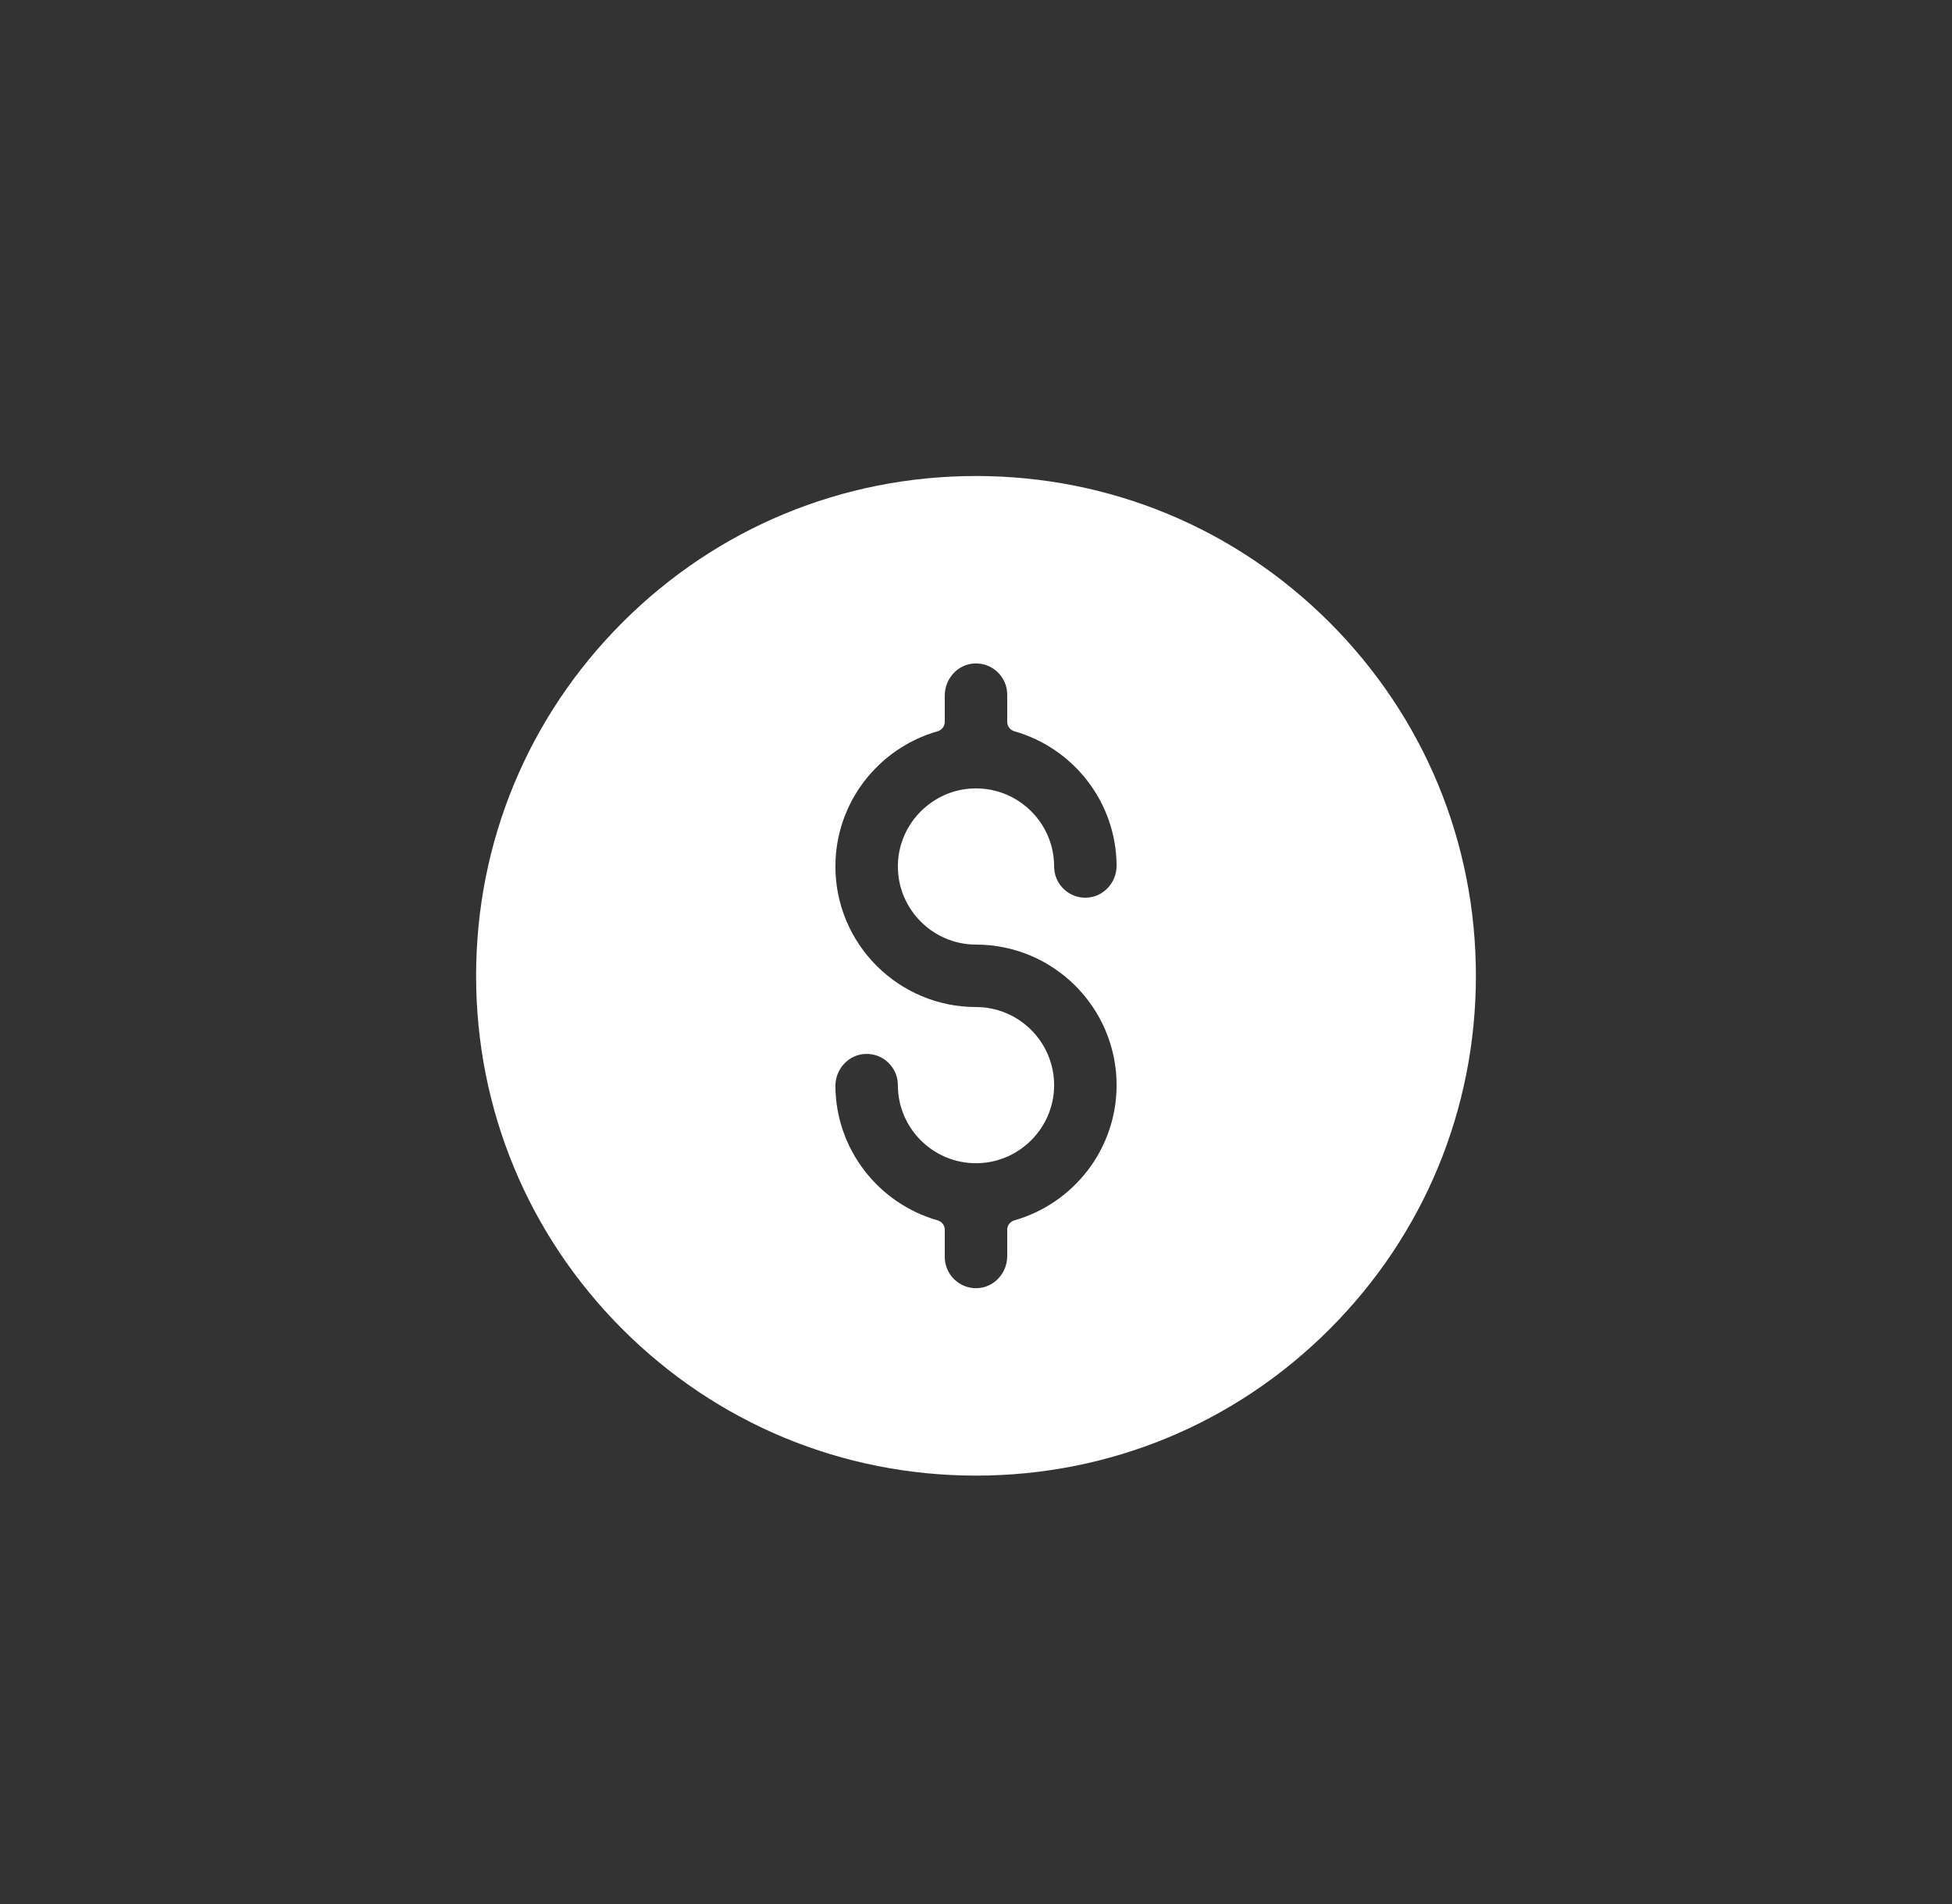 <svg width="41" height="40" viewBox="0 0 41 40" fill="none" xmlns="http://www.w3.org/2000/svg">
<rect x="0" y="0" width="41" height="40" fill="#333333" stroke="none"/>
<path d="M27.925 13.075C25.942 11.092 23.305 10 20.5 10C17.695 10 15.059 11.092 13.075 13.075C11.092 15.059 10 17.695 10 20.5C10 23.305 11.092 25.941 13.075 27.925C15.059 29.908 17.695 31 20.5 31C23.305 31 25.942 29.908 27.925 27.925C29.908 25.942 31 23.305 31 20.5C31 17.695 29.908 15.059 27.925 13.075V13.075ZM20.5 19.844C22.128 19.844 23.453 21.169 23.453 22.797C23.453 24.145 22.544 25.285 21.307 25.637C21.218 25.662 21.156 25.742 21.156 25.835V26.388C21.156 26.741 20.885 27.045 20.532 27.062C20.155 27.079 19.844 26.779 19.844 26.406V25.834C19.844 25.742 19.782 25.662 19.693 25.637C18.462 25.287 17.555 24.156 17.547 22.815C17.545 22.457 17.826 22.151 18.184 22.141C18.555 22.13 18.859 22.428 18.859 22.797C18.859 23.74 19.66 24.5 20.617 24.433C21.425 24.377 22.08 23.722 22.137 22.914C22.203 21.957 21.443 21.156 20.5 21.156C18.872 21.156 17.547 19.831 17.547 18.203C17.547 16.855 18.456 15.715 19.693 15.363C19.782 15.338 19.844 15.258 19.844 15.165V14.612C19.844 14.259 20.115 13.955 20.468 13.938C20.845 13.921 21.156 14.221 21.156 14.594V15.165C21.156 15.258 21.218 15.338 21.307 15.363C22.538 15.713 23.445 16.844 23.453 18.185C23.455 18.543 23.174 18.849 22.816 18.859C22.445 18.87 22.141 18.572 22.141 18.203C22.141 17.26 21.34 16.5 20.383 16.567C19.575 16.623 18.92 17.278 18.863 18.086C18.797 19.043 19.557 19.844 20.5 19.844V19.844Z" fill="white"/>
</svg>

